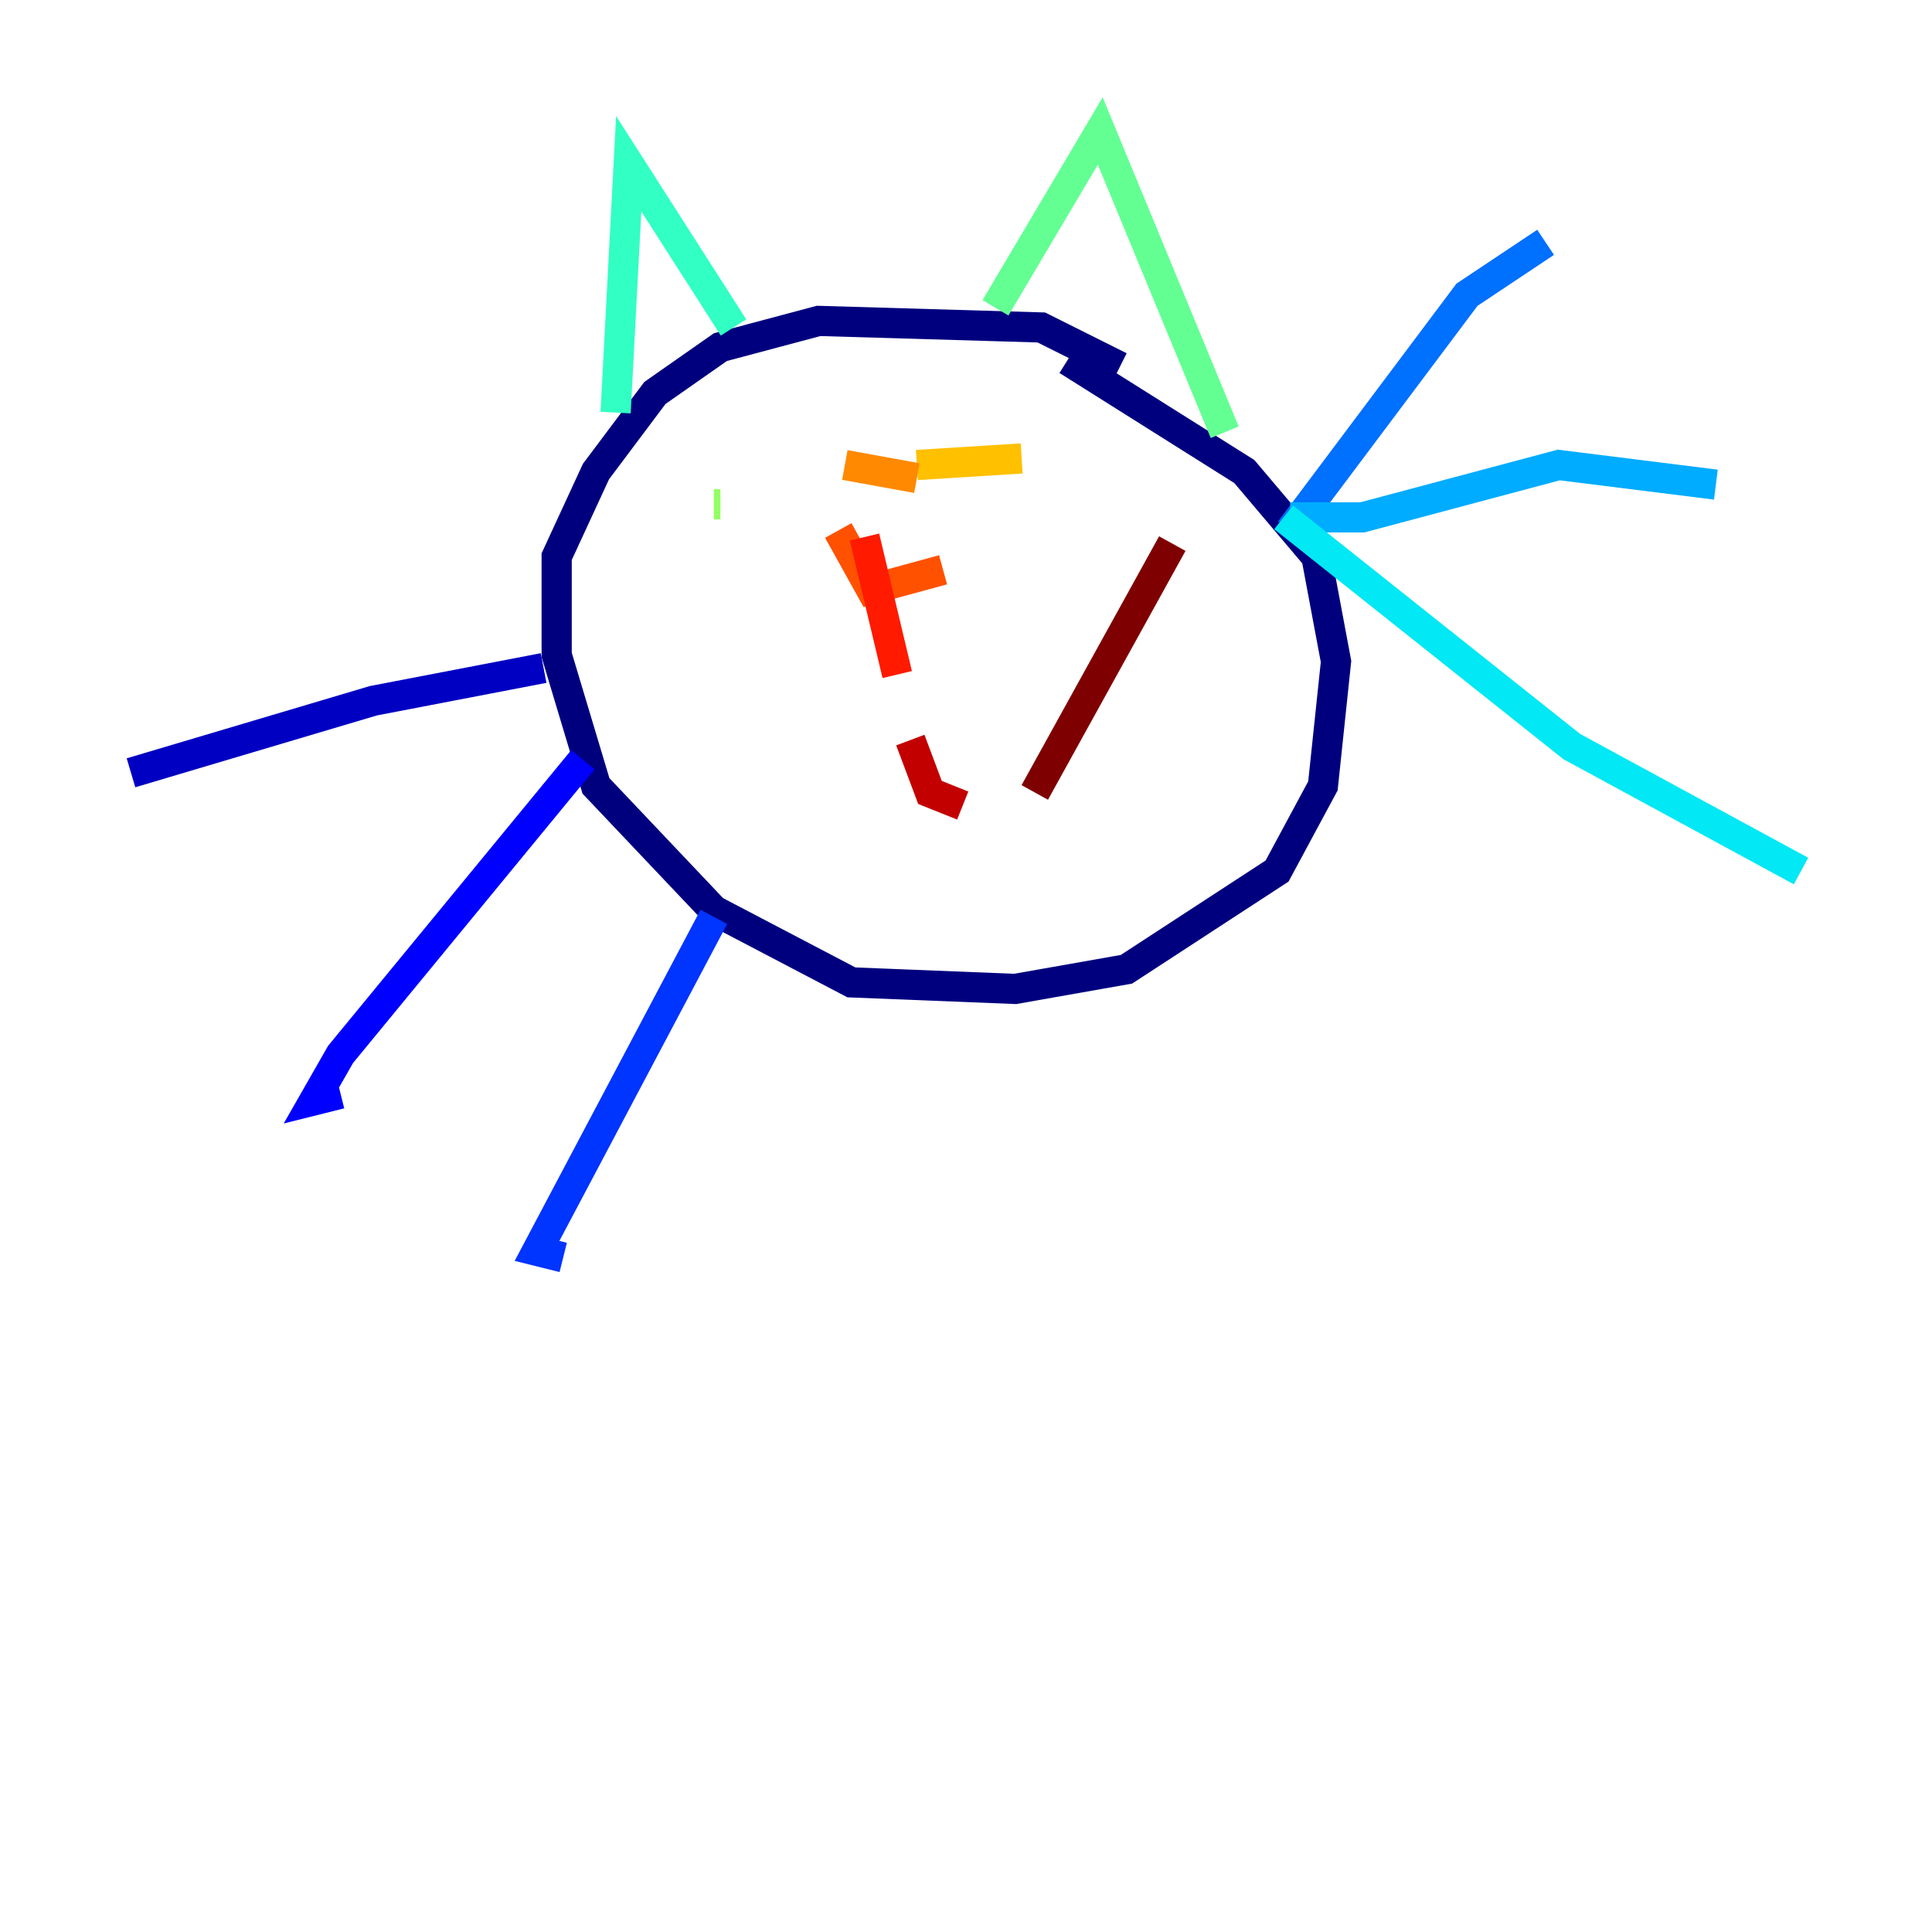 <?xml version="1.0" encoding="utf-8" ?>
<svg baseProfile="tiny" height="128" version="1.2" viewBox="0,0,128,128" width="128" xmlns="http://www.w3.org/2000/svg" xmlns:ev="http://www.w3.org/2001/xml-events" xmlns:xlink="http://www.w3.org/1999/xlink"><defs /><polyline fill="none" points="74.197,24.298 68.99,21.695 54.237,21.261 47.729,22.997 43.39,26.034 39.485,31.241 36.881,36.881 36.881,43.39 39.485,52.068 47.295,60.312 56.407,65.085 67.254,65.519 74.63,64.217 84.61,57.709 87.647,52.068 88.515,43.824 87.214,36.881 82.441,31.241 70.725,23.864" stroke="#00007f" stroke-width="2" /><polyline fill="none" points="36.014,44.258 24.732,46.427 8.678,51.2" stroke="#0000c3" stroke-width="2" /><polyline fill="none" points="38.617,50.332 22.563,69.858 20.827,72.895 22.563,72.461" stroke="#0000ff" stroke-width="2" /><polyline fill="none" points="47.295,60.746 35.58,82.875 37.315,83.308" stroke="#0034ff" stroke-width="2" /><polyline fill="none" points="85.478,35.146 97.193,19.525 102.4,16.054" stroke="#0070ff" stroke-width="2" /><polyline fill="none" points="85.478,34.278 90.251,34.278 103.268,30.807 113.681,32.108" stroke="#00acff" stroke-width="2" /><polyline fill="none" points="85.044,34.278 104.136,49.464 119.322,57.709" stroke="#02e8f4" stroke-width="2" /><polyline fill="none" points="40.786,27.336 41.654,10.848 48.597,21.695" stroke="#32ffc3" stroke-width="2" /><polyline fill="none" points="65.953,20.393 72.895,8.678 81.139,28.637" stroke="#63ff93" stroke-width="2" /><polyline fill="none" points="47.295,33.41 47.729,33.41" stroke="#93ff63" stroke-width="2" /><polyline fill="none" points="67.688,31.675 67.688,31.675" stroke="#c3ff32" stroke-width="2" /><polyline fill="none" points="69.424,30.807 69.424,30.807" stroke="#f4f802" stroke-width="2" /><polyline fill="none" points="67.688,30.373 60.746,30.807" stroke="#ffc000" stroke-width="2" /><polyline fill="none" points="55.973,30.807 60.746,31.675" stroke="#ff8900" stroke-width="2" /><polyline fill="none" points="62.481,37.749 57.709,39.051 55.539,35.146" stroke="#ff5100" stroke-width="2" /><polyline fill="none" points="57.275,35.58 59.444,44.691" stroke="#ff1a00" stroke-width="2" /><polyline fill="none" points="60.312,49.031 61.614,52.502 63.783,53.37" stroke="#c30000" stroke-width="2" /><polyline fill="none" points="68.556,52.502 77.668,36.014" stroke="#7f0000" stroke-width="2" /></svg>